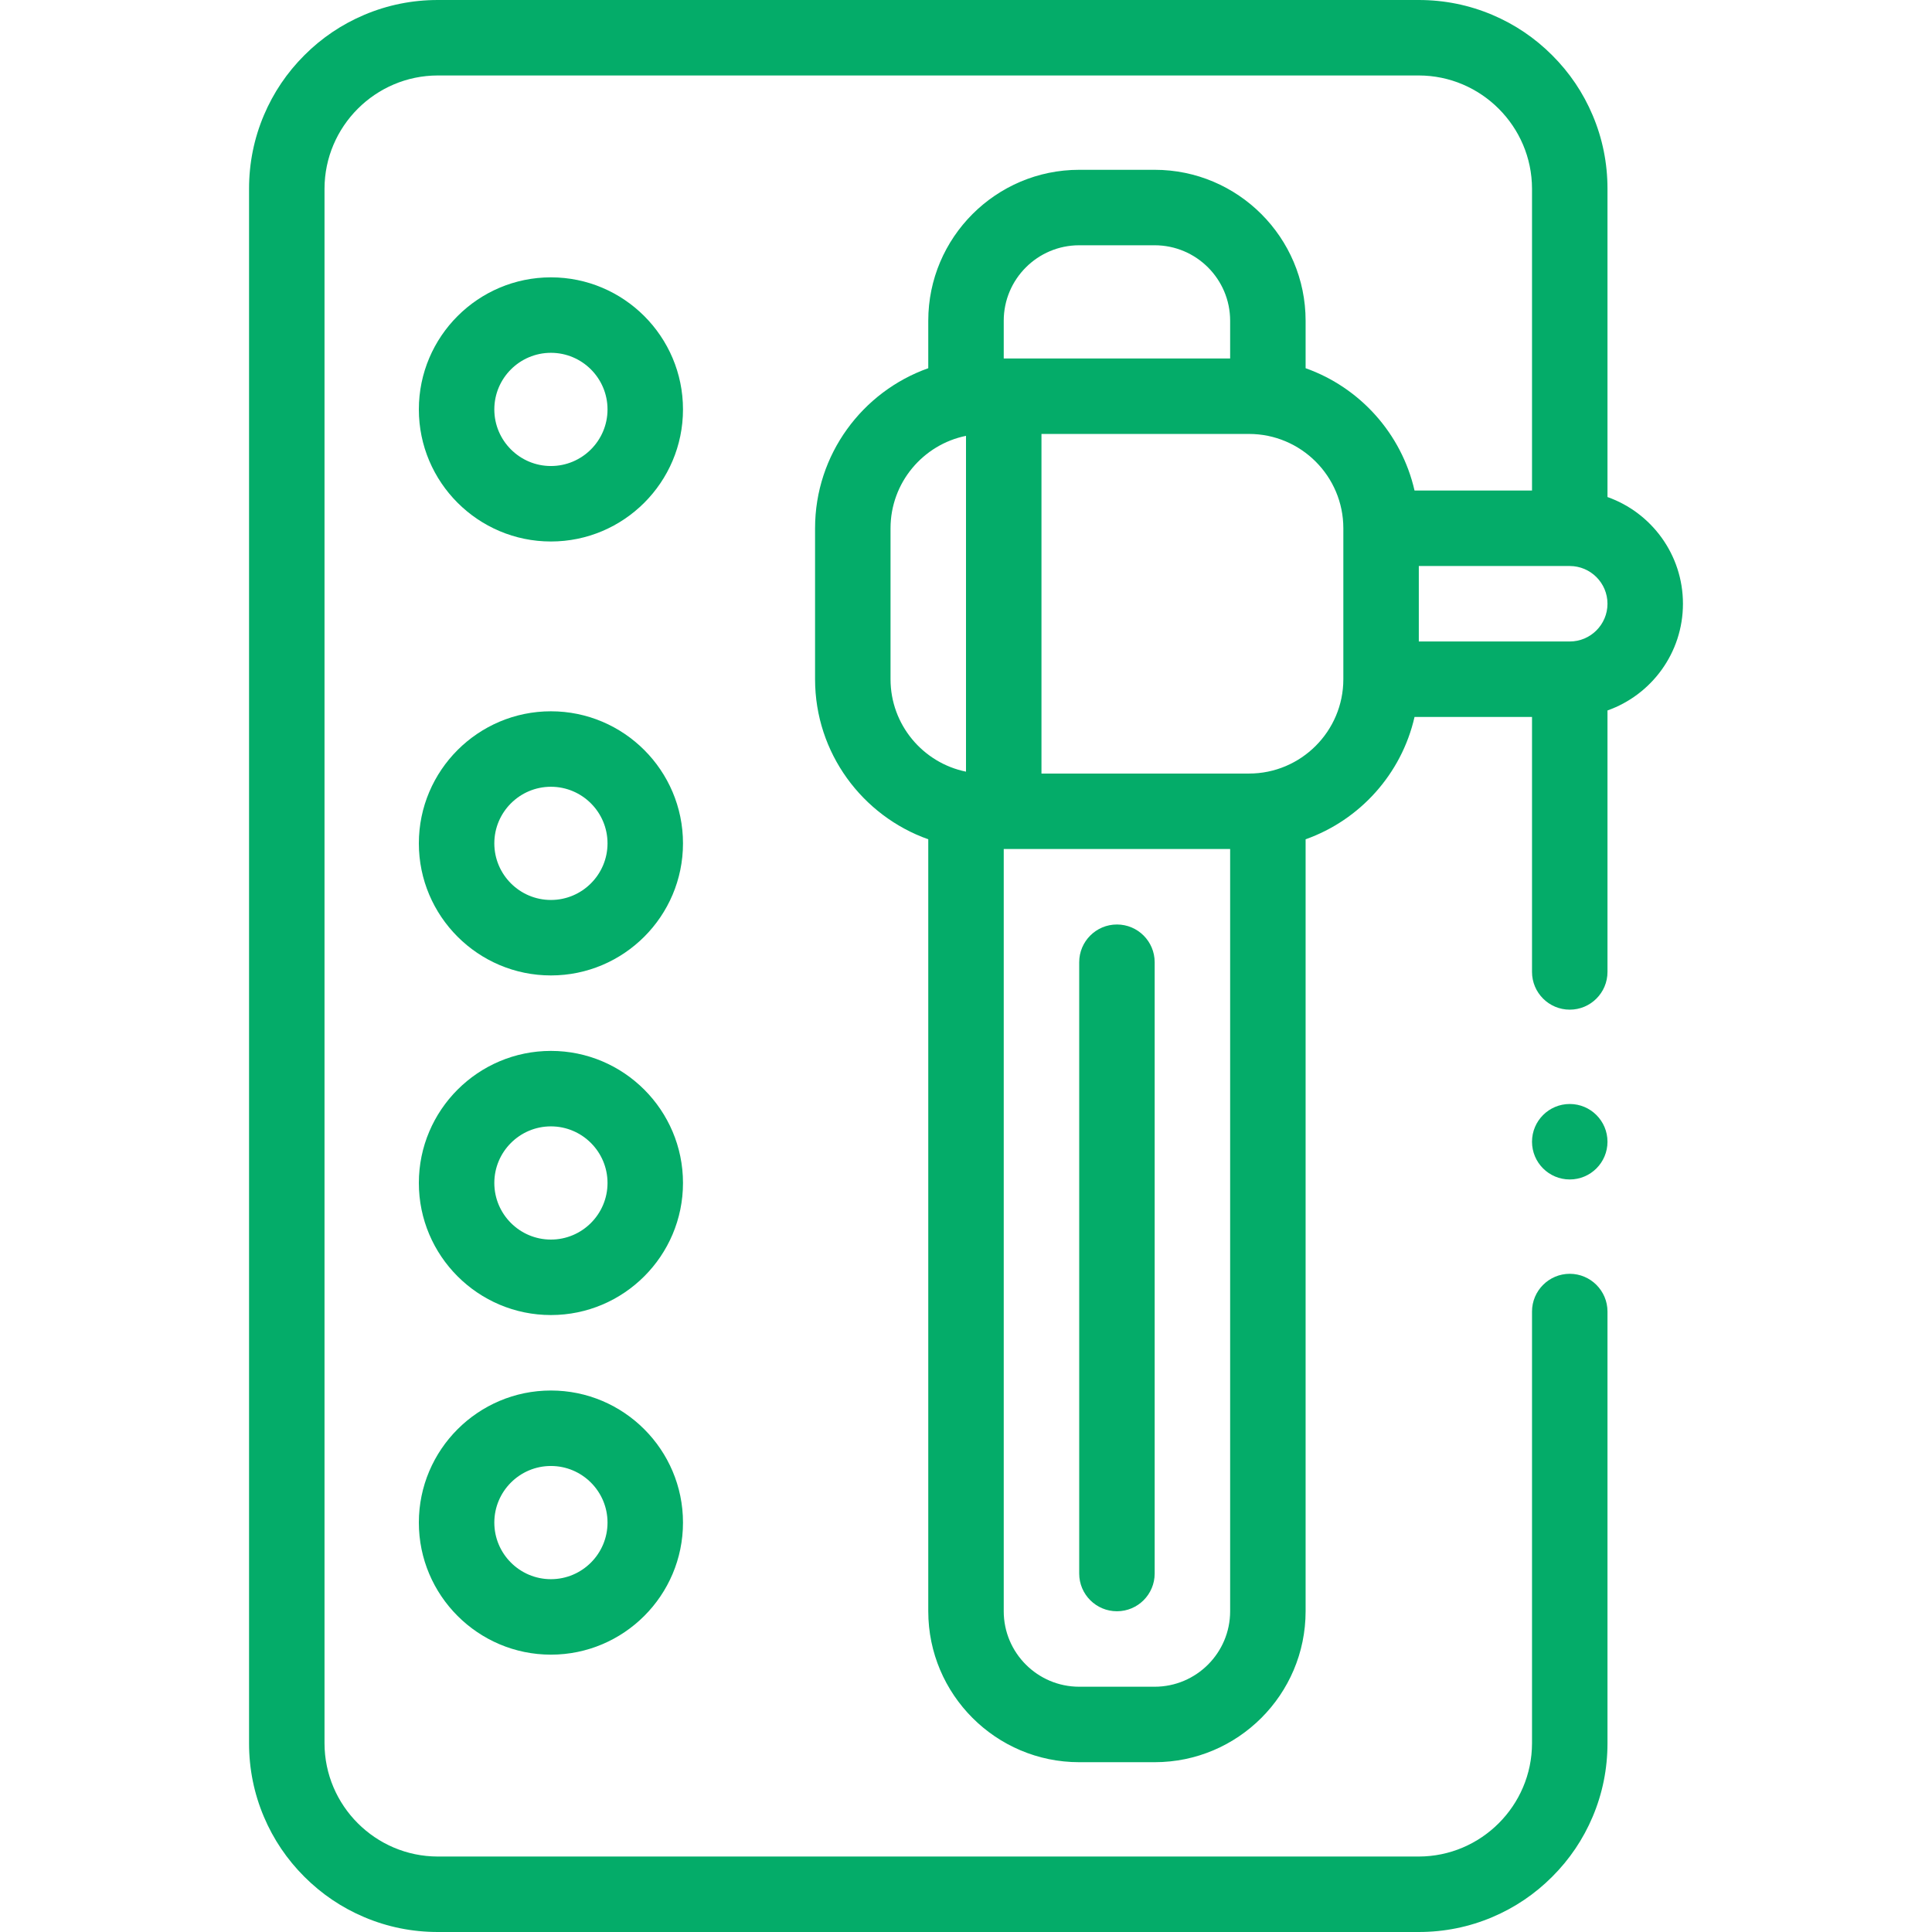 <svg id="Layer_1" enable-background="new 0 0 512 512" height="512" viewBox="0 0 512 512" width="512" xmlns="http://www.w3.org/2000/svg" fill="#04ac69"><g><g><circle cx="416" cy="302.57" r="10"/><path d="m146 73.5c-19.299 0-35 15.701-35 35s15.701 35 35 35 35-15.701 35-35-15.701-35-35-35zm0 50c-8.271 0-15-6.729-15-15s6.729-15 15-15 15 6.729 15 15-6.729 15-15 15z"/><path d="m146 188.5c-19.299 0-35 15.701-35 35s15.701 35 35 35 35-15.701 35-35-15.701-35-35-35zm0 50c-8.271 0-15-6.729-15-15s6.729-15 15-15 15 6.729 15 15-6.729 15-15 15z"/><path d="m146 278.5c-19.299 0-35 15.701-35 35s15.701 35 35 35 35-15.701 35-35-15.701-35-35-35zm0 50c-8.271 0-15-6.729-15-15s6.729-15 15-15 15 6.729 15 15-6.729 15-15 15z"/><path d="m146 368.5c-19.299 0-35 15.701-35 35s15.701 35 35 35 35-15.701 35-35-15.701-35-35-35zm0 50c-8.271 0-15-6.729-15-15s6.729-15 15-15 15 6.729 15 15-6.729 15-15 15z"/><path d="m426 131.72v-81.72c0-6.75-1.32-13.3-3.93-19.46-2.52-5.96-6.12-11.3-10.72-15.89-4.59-4.6-9.93-8.2-15.89-10.72-6.16-2.61-12.71-3.93-19.46-3.93h-260c-6.75 0-13.3 1.32-19.46 3.93-5.96 2.52-11.3 6.12-15.89 10.72-4.6 4.59-8.2 9.93-10.72 15.89-2.61 6.16-3.93 12.71-3.93 19.46v412c0 6.75 1.32 13.3 3.93 19.46 2.52 5.96 6.12 11.3 10.72 15.89 4.59 4.6 9.93 8.2 15.89 10.72 6.16 2.61 12.71 3.93 19.46 3.93h260c6.75 0 13.3-1.32 19.46-3.93 5.96-2.52 11.3-6.12 15.89-10.72 4.6-4.59 8.2-9.93 10.72-15.89 2.61-6.16 3.93-12.71 3.93-19.46v-114.43c0-5.51-4.49-10-10-10s-10 4.49-10 10v114.43c-.03 16.51-13.49 29.97-30 30h-260c-16.51-.03-29.97-13.49-30-30v-412c.03-16.51 13.49-29.97 30-30h260c16.51.03 29.97 13.49 30 30v80h-31.134c-3.439-15.09-14.477-27.316-28.866-32.42v-12.58c0-22.056-17.944-40-40-40h-20c-22.056 0-40 17.944-40 40v12.58c-17.459 6.192-30 22.865-30 42.42v40c0 19.555 12.541 36.228 30 42.42v204.58c0 22.056 17.944 40 40 40h20c22.056 0 40-17.944 40-40v-204.58c14.39-5.104 25.427-17.329 28.866-32.42h31.134v67.57c0 5.52 4.49 10 10 10 5.52 0 10-4.48 10-10v-69.29c11.64-4.12 20-15.24 20-28.28s-8.36-24.16-20-28.28zm-170 72.777c-11.397-2.323-20-12.424-20-24.497v-40c0-12.073 8.603-22.174 20-24.497zm10-119.497c0-11.028 8.972-20 20-20h20c11.028 0 20 8.972 20 20v10h-60zm60 342c0 11.028-8.972 20-20 20h-20c-11.028 0-20-8.972-20-20v-202h60zm30-247c0 13.785-11.215 25-25 25h-55v-90h55c13.785 0 25 11.215 25 25zm60-10h-40v-20h40c5.51 0 10 4.49 10 10s-4.49 10-10 10z"/><path d="m296 427c5.523 0 10-4.477 10-10v-162c0-5.523-4.477-10-10-10s-10 4.477-10 10v162c0 5.523 4.477 10 10 10z"/></g></g></svg>